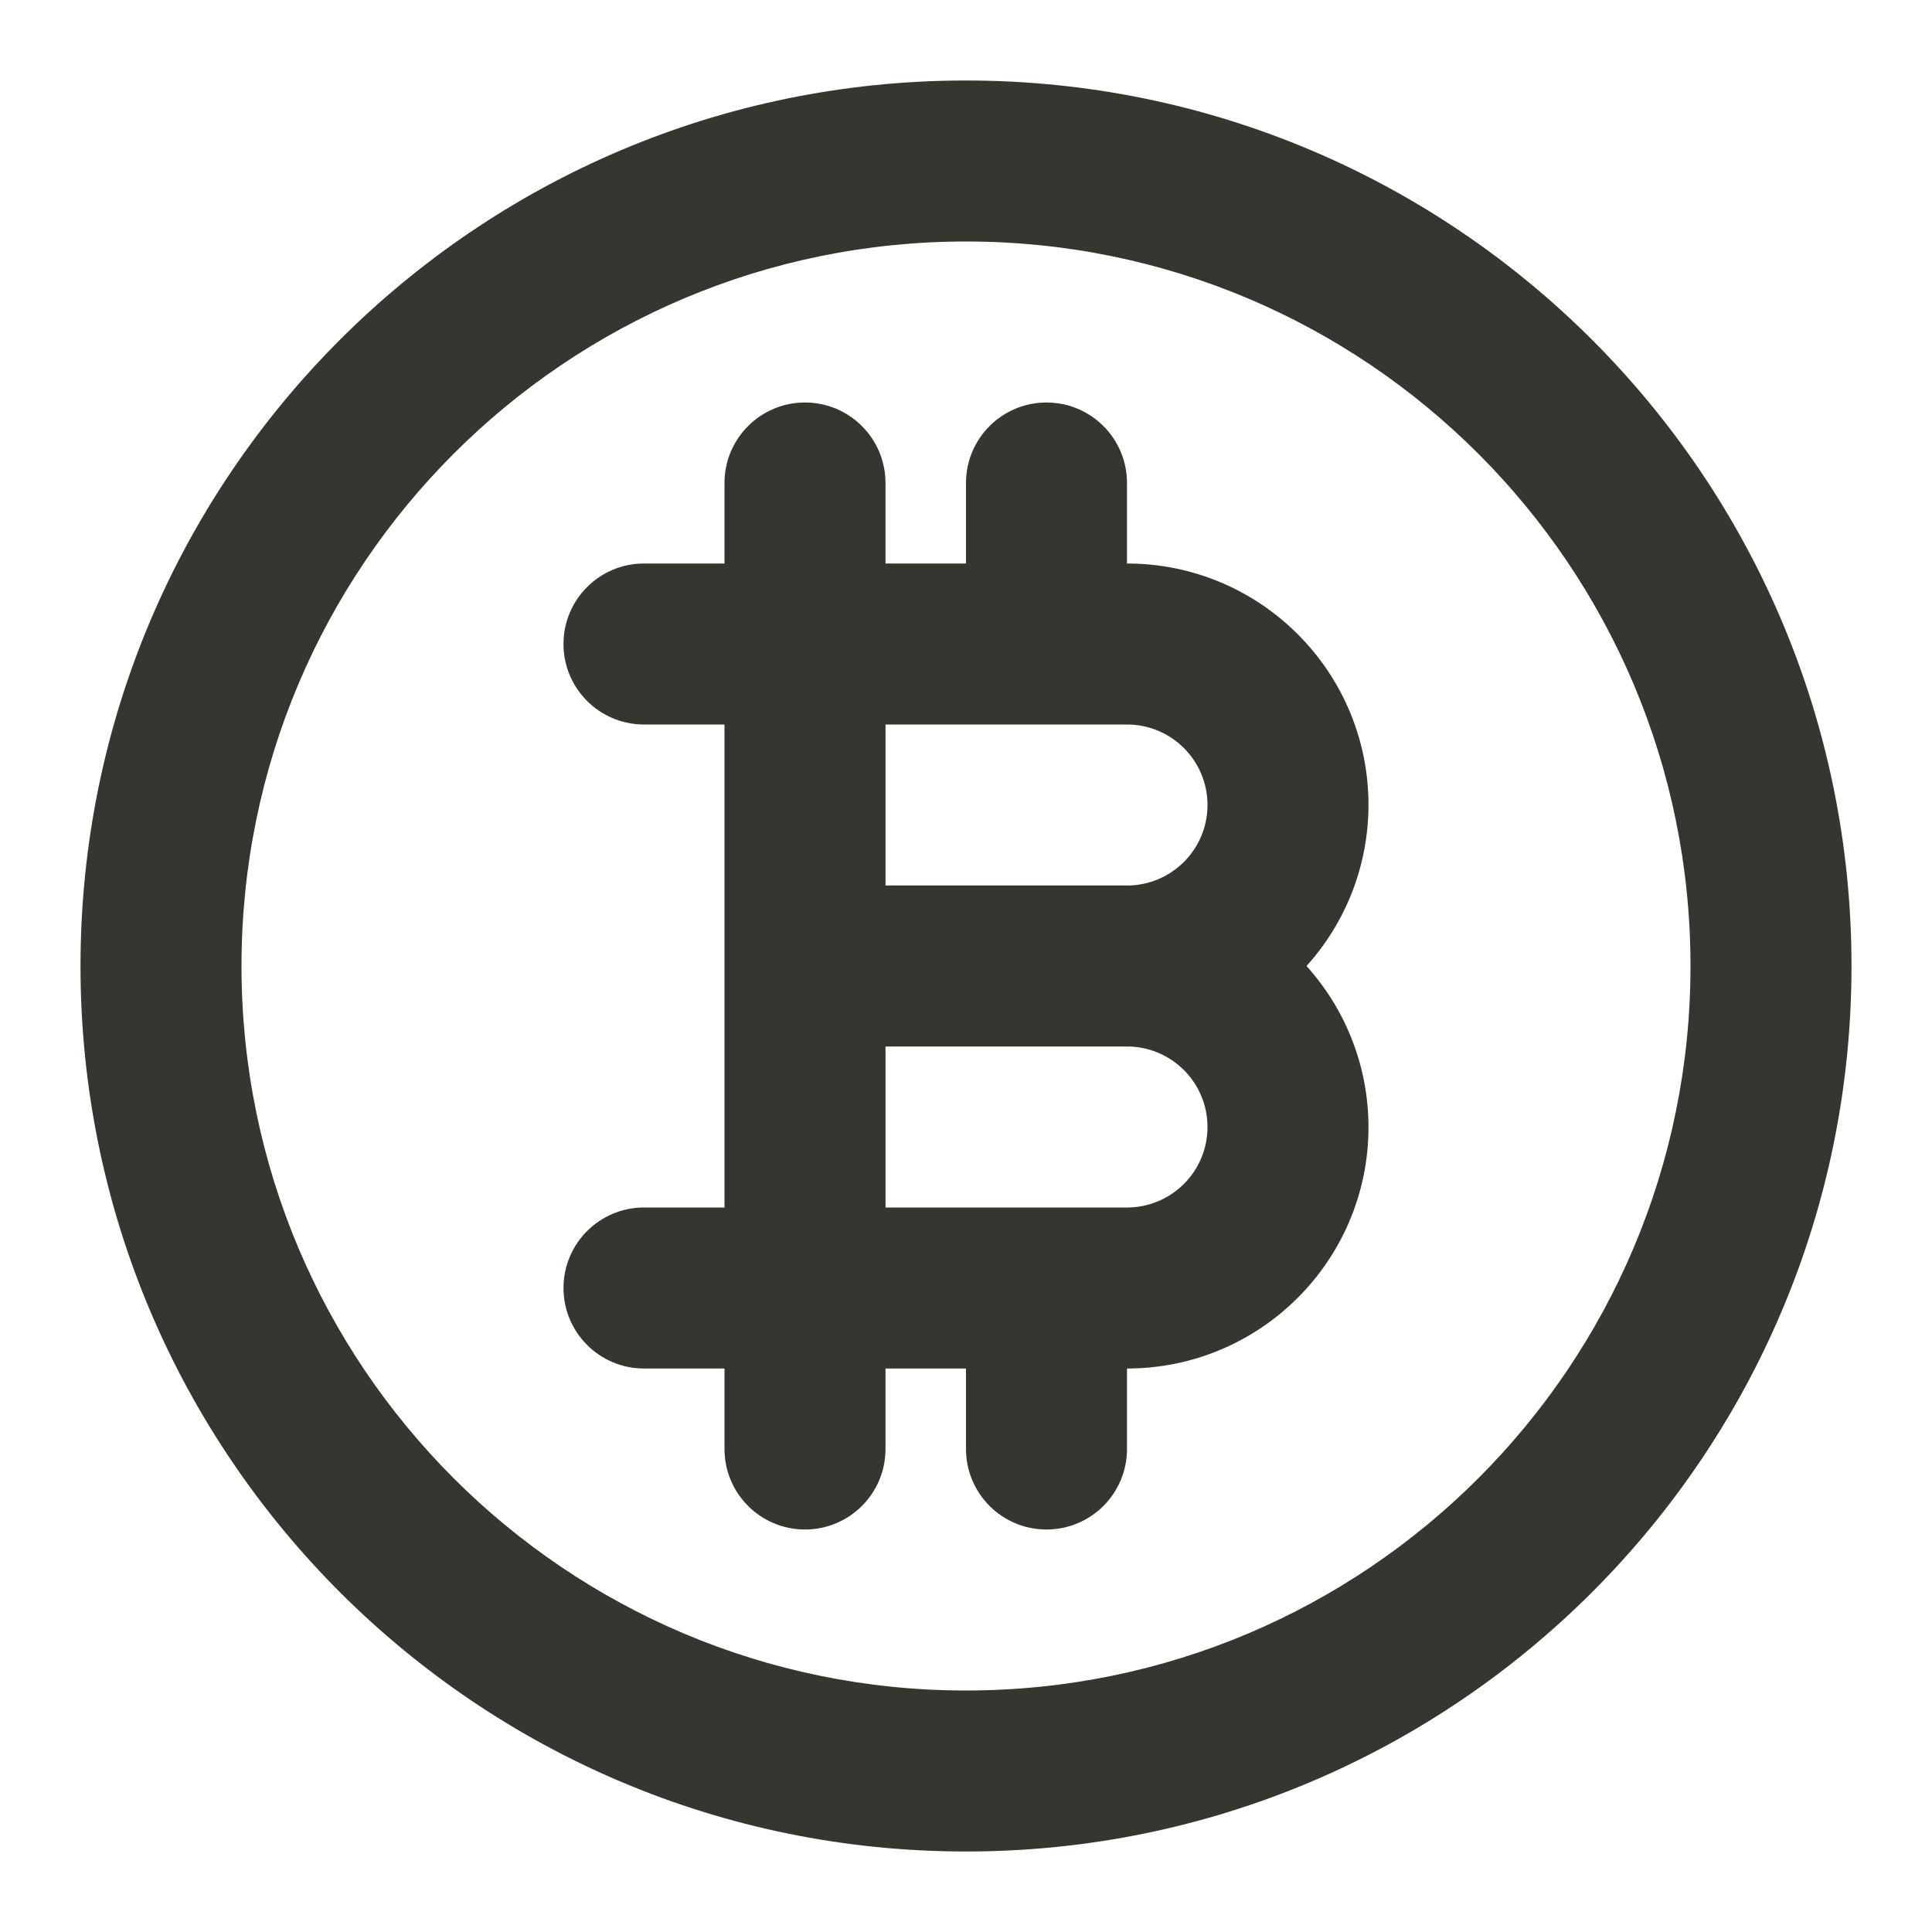 <!-- Generated by IcoMoon.io -->
<svg version="1.1" xmlns="http://www.w3.org/2000/svg" width="280" height="280" viewBox="0 0 280 280">
<title>ul-bitcoin-circle</title>
<path fill="#37352f" d="M140 11.667c-70.877 0-128.333 57.457-128.333 128.333s57.457 128.333 128.333 128.333c70.877 0 128.333-57.457 128.333-128.333v0c0-70.877-57.457-128.333-128.333-128.333v0zM140 245c-57.99 0-105-47.010-105-105s47.010-105 105-105c57.99 0 105 47.010 105 105v0c0 57.99-47.010 105-105 105v0zM163.333 81.667v-11.667c0-6.443-5.223-11.667-11.667-11.667s-11.667 5.223-11.667 11.667v0 11.667h-11.667v-11.667c0-6.443-5.223-11.667-11.667-11.667s-11.667 5.223-11.667 11.667v0 11.667h-11.667c-6.443 0-11.667 5.223-11.667 11.667s5.223 11.667 11.667 11.667v0h11.667v70h-11.667c-6.443 0-11.667 5.223-11.667 11.667s5.223 11.667 11.667 11.667v0h11.667v11.667c0 6.443 5.223 11.667 11.667 11.667s11.667-5.223 11.667-11.667v0-11.667h11.667v11.667c0 6.443 5.223 11.667 11.667 11.667s11.667-5.223 11.667-11.667v0-11.667c19.33 0 35-15.67 35-35v0c-0.021-8.989-3.427-17.178-9.011-23.364l0.027 0.031c5.556-6.155 8.962-14.345 8.983-23.329v-0.004c0-19.33-15.67-35-35-35v0zM163.333 175h-35v-23.333h35c6.443 0 11.667 5.223 11.667 11.667s-5.223 11.667-11.667 11.667v0zM163.333 128.333h-35v-23.333h35c6.443 0 11.667 5.223 11.667 11.667s-5.223 11.667-11.667 11.667v0z"></path>
</svg>
